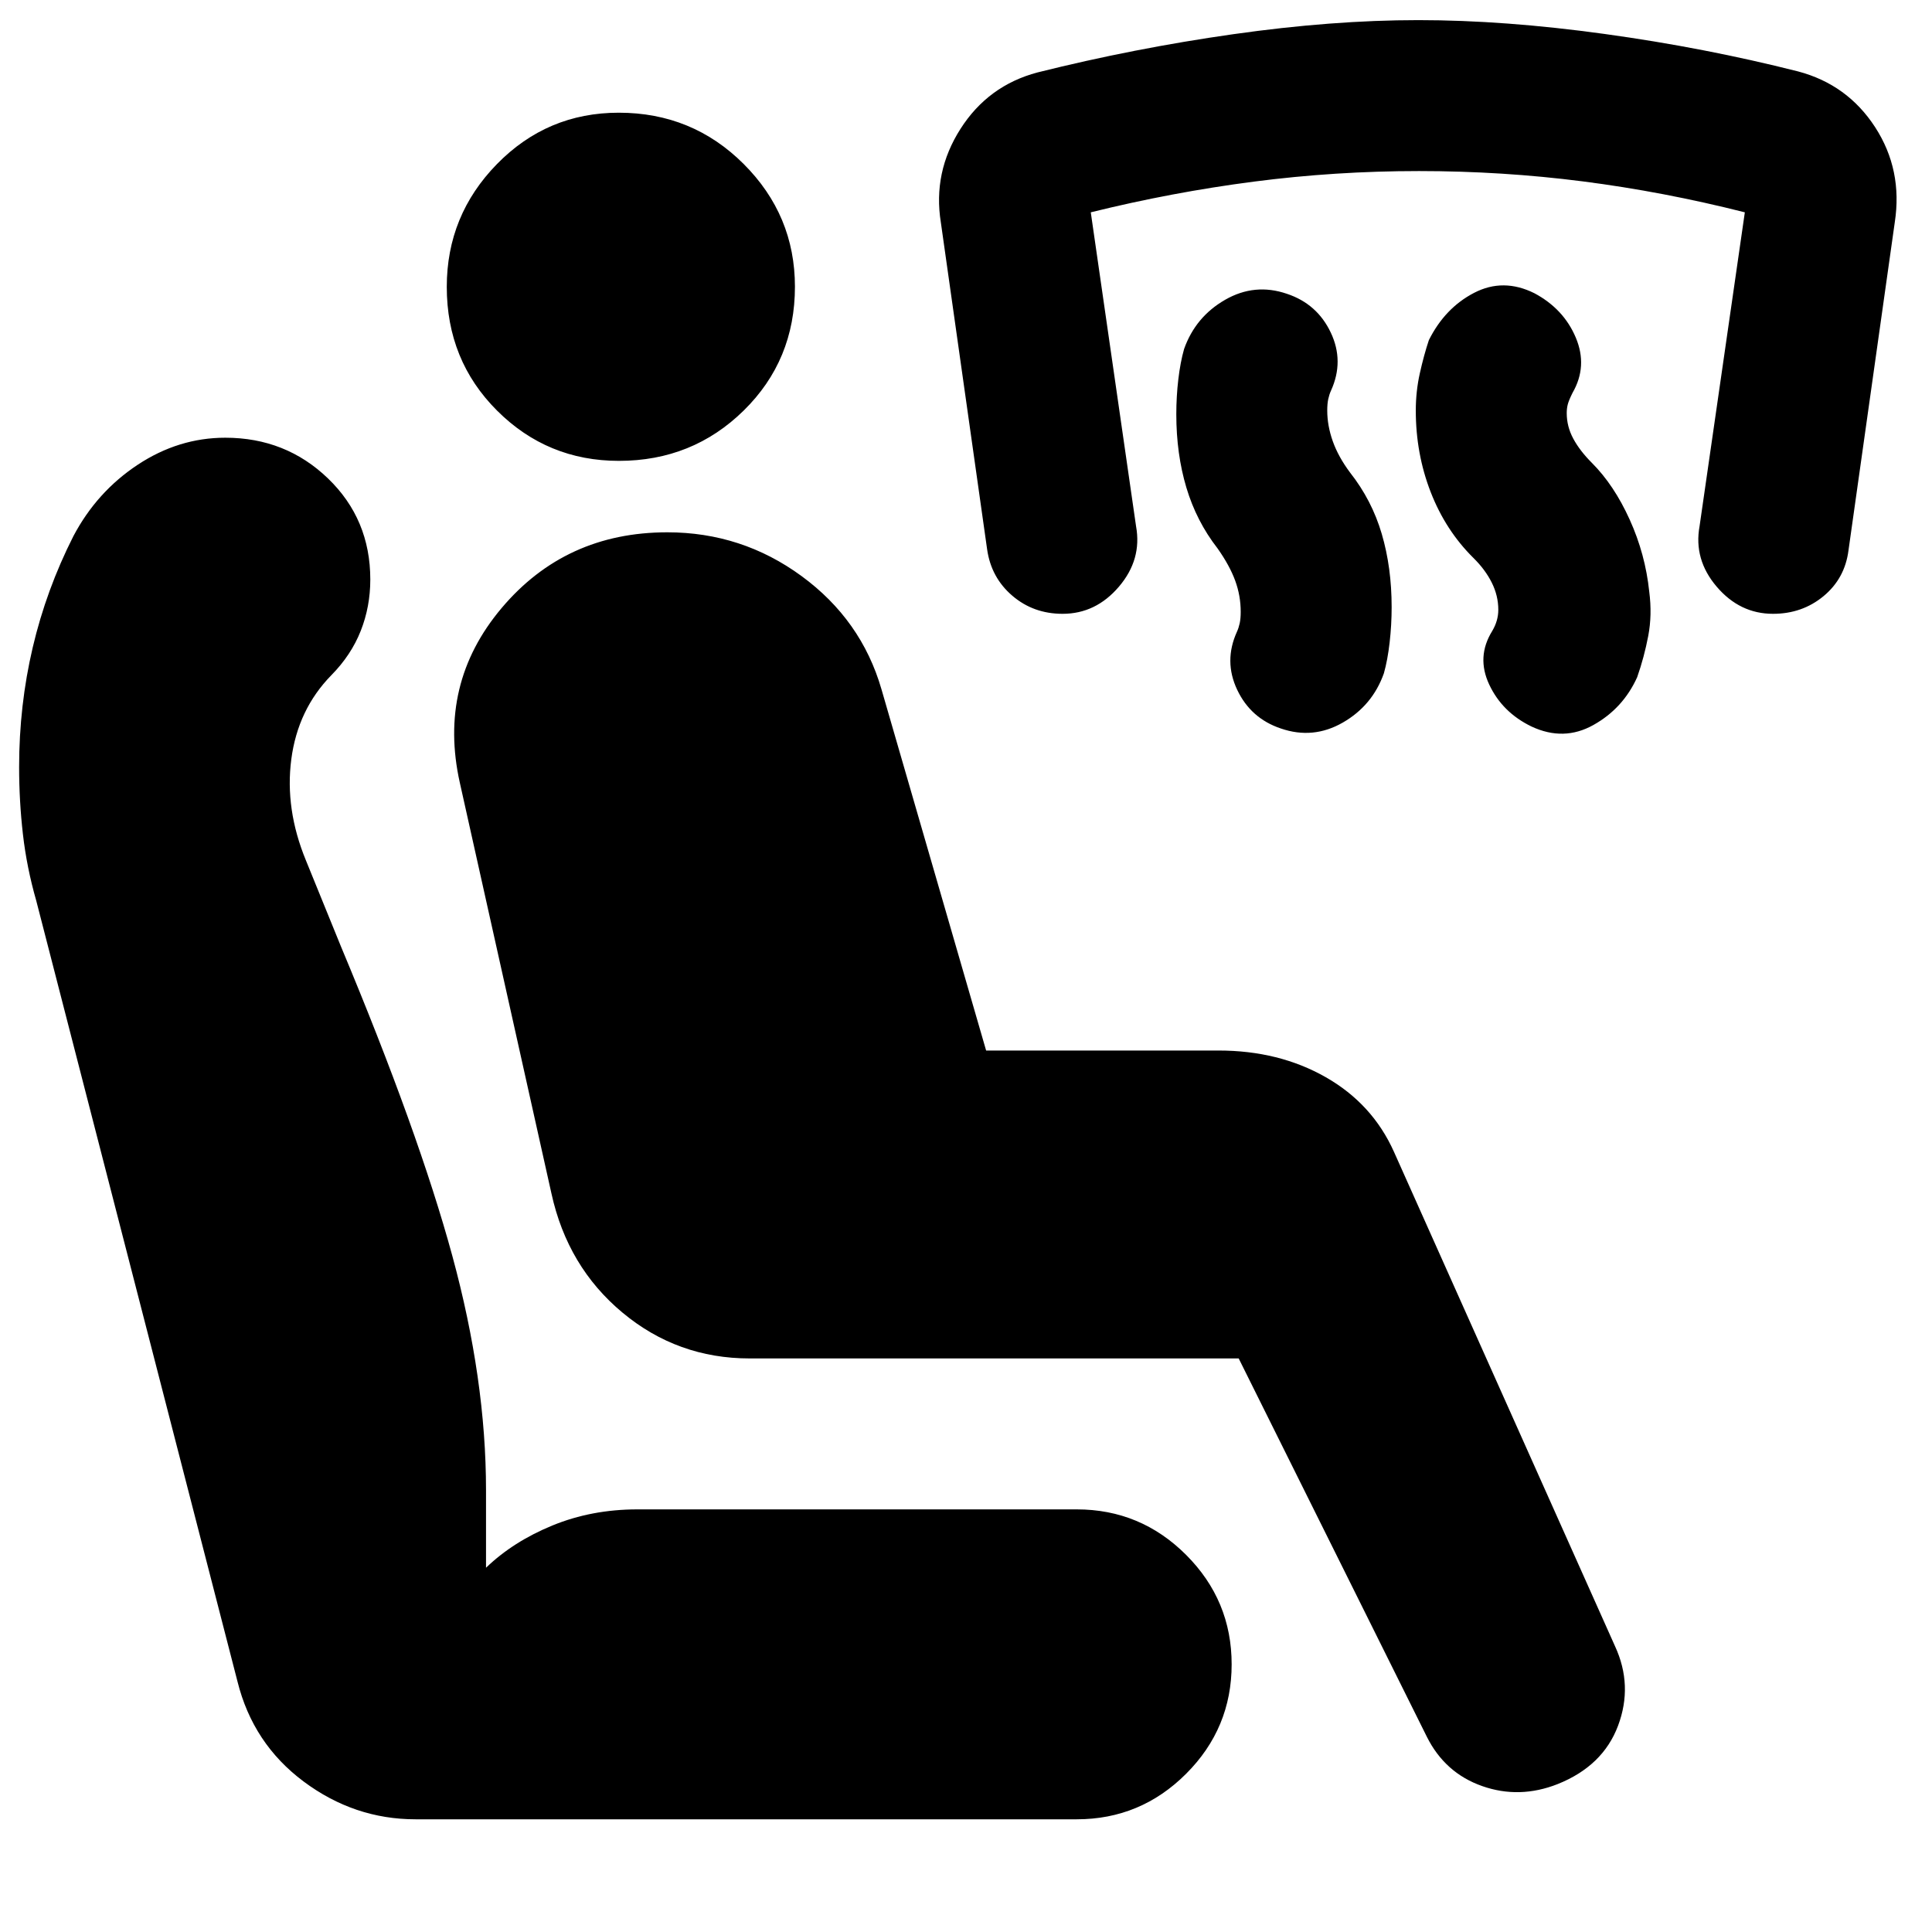 <svg xmlns="http://www.w3.org/2000/svg" height="24" viewBox="0 -960 960 960" width="24"><path d="M732.11-682.79q-13.81-13.66-21.21-32.7-7.4-19.03-7.4-40.51 0-9.5 2-18.5T710-791q8-16 22.5-23.5t29.98.23Q777-806.5 783-792.25t-1.62 27.46Q779.5-761 779-759t-.5 4.29q0 6.64 3.25 12.67Q785-736 791-730q11 11 18.78 28.18 7.78 17.17 9.72 35.82 1.5 11.5-.5 22t-5.5 20.5q-7 15.5-21.75 23.75T761-599q-14.5-7-21-20.82-6.5-13.81 1.5-26.68 3-5.08 3-10.5 0-7-3.25-13.5t-9.14-12.29ZM605-687.5q-10.5-13.5-15.5-30.22-5-16.73-5-36.42 0-8.86 1-17.36t2.86-15.07q5.66-16 20.4-24.47 14.74-8.46 30.74-2.96 15 5 21.75 19.25t.11 28.86q-.86 1.89-1.36 4.19-.5 2.3-.5 5.7 0 7.5 2.75 15.25t8.62 15.6q10.82 13.75 15.72 30.45 4.91 16.69 4.91 36.35 0 8.85-1 17.6-1 8.75-2.86 15.32-5.66 16-20.4 24.47-14.74 8.46-30.74 2.96-15-5-21.75-19.25t-.11-28.86q.86-1.89 1.36-4.19.5-2.3.5-5.7 0-8-2.75-15.5t-8.75-16ZM704.98-875q-41.48 0-81.98 5.25-40.5 5.25-81 15.25l22.5 156q3 16.5-8.5 30T528-655q-14.5 0-25-9t-12.5-23l-23-162.5q-4-24.89 9.75-46.45Q491-917.5 515.5-924q48-12 97.25-19t92-7q42.75 0 92.52 6.87 49.77 6.86 96.23 18.63 24.5 6.5 38.25 27.71t9.75 47.29l-23 163q-1.79 13.94-12.39 22.72Q895.5-655 881-655q-16.5 0-28-13.5t-8.5-30l22.5-156q-40.51-10.24-80.53-15.37-40.01-5.13-81.49-5.13ZM615.5-285h-243q-35.84 0-63.17-22.75T274-367l-45.5-204q-11-49.21 20.75-86.86Q281-695.5 331.59-695.5q37 0 66.7 21.75Q428-652 438-617.5L490-438h115.5q30 0 53.25 13.25t33.95 37.19L802.5-142q9 19.5 1.5 39.5t-30 29q-19 7.5-37.5 1T709-97l-93.5-188Zm-409 229q-30.5 0-55.66-18.8-25.16-18.8-32.84-49.7l-100-388q-4.72-16.47-6.61-32.98Q9.5-562 9.5-578.83q0-30.67 6.75-59.42t20.22-55.35q11.63-22.03 31.96-35.47 20.33-13.43 43.51-13.43 30.06 0 51.06 20.25 21 20.25 21 50.19 0 13.49-4.75 25.52-4.75 12.04-14.6 22.04-16.65 17-19.9 41.75T152-532.5l17.5 43q38.5 92 55.25 153.5t16.75 116.5v38.5q13.5-13 33-21t42.24-8H535q31.75 0 54.38 22.62Q612-164.75 612-133q0 31.75-22.62 54.37Q566.75-56 535-56H206.5Zm101.04-675Q272-731 247-755.96t-25-61.5q0-35.54 24.96-61.04t60.5-25.5q36.54 0 62.04 25.46t25.5 61Q395-781 369.54-756t-62 25Z"/></svg>